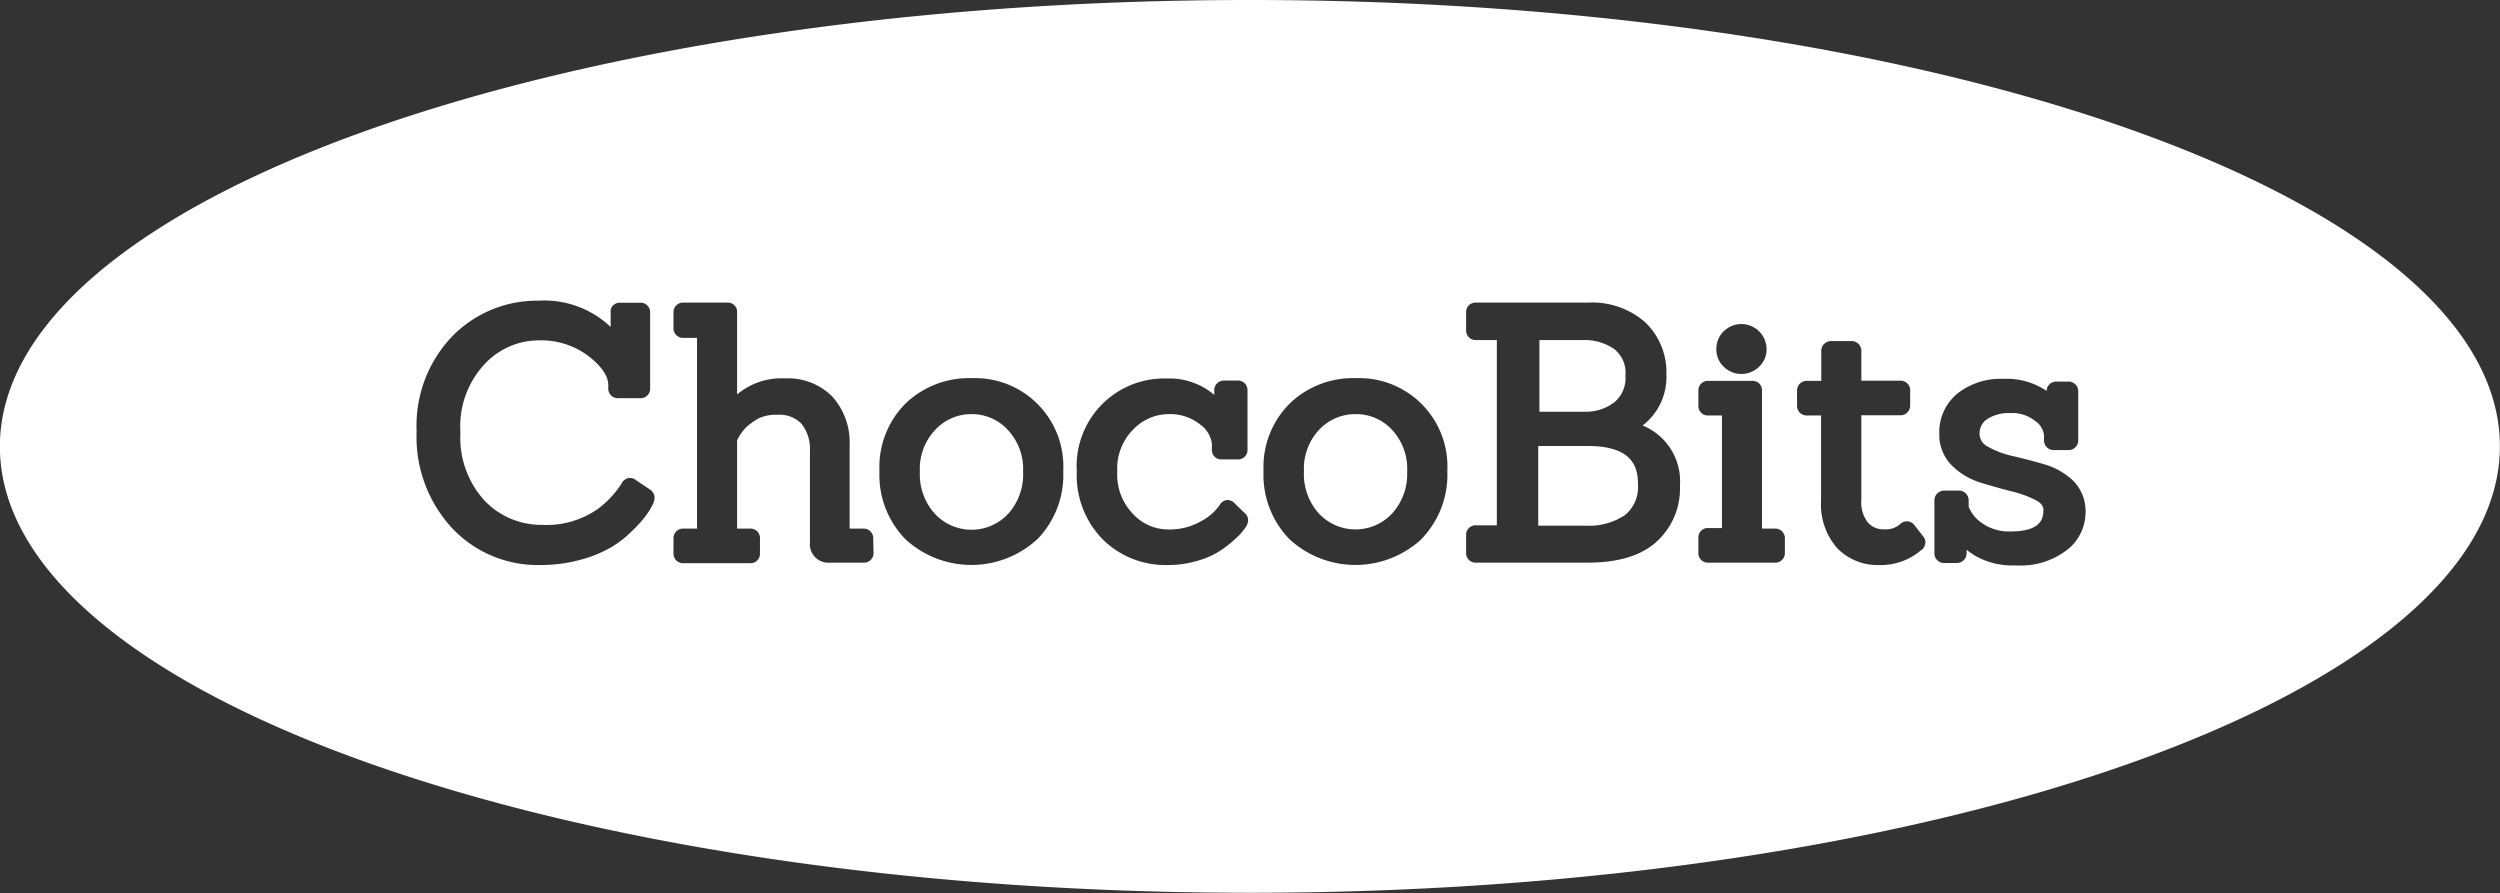<svg id="desktop" xmlns="http://www.w3.org/2000/svg" viewBox="0 0 219.68 78.48"><rect x="0" y="0" width="219.68" height="78.48" fill="#333333" stroke="none"/><defs><style>.cls-1{fill:#fff;}</style></defs><title>chocobits-white</title><path class="cls-1" d="M614.56,3591.94a4.31,4.31,0,0,0-3.2,1.37A5,5,0,0,0,610,3597a5.16,5.16,0,0,0,1.33,3.71,4.4,4.4,0,0,0,6.42,0,5.15,5.15,0,0,0,1.32-3.71,5,5,0,0,0-1.33-3.66A4.27,4.27,0,0,0,614.56,3591.94Z" transform="translate(-529.17 -3555.55)"/><path class="cls-1" d="M648.3,3591.94a4.33,4.33,0,0,0-3.21,1.37,5,5,0,0,0-1.34,3.66,5.15,5.15,0,0,0,1.32,3.71,4.4,4.4,0,0,0,6.42,0,5.16,5.16,0,0,0,1.33-3.71,5,5,0,0,0-1.34-3.66A4.25,4.25,0,0,0,648.3,3591.94Z" transform="translate(-529.17 -3555.55)"/><path class="cls-1" d="M671,3590.92a2.76,2.76,0,0,0,1-2.37,2.65,2.65,0,0,0-1-2.34,4.62,4.62,0,0,0-2.74-.78h-3.82v6.3h4.15A4.1,4.1,0,0,0,671,3590.92Z" transform="translate(-529.17 -3555.55)"/><path class="cls-1" d="M668.68,3594.74h-4.34v7h4.15a5.68,5.68,0,0,0,3.46-.92,3.19,3.19,0,0,0,1.15-2.75C673.1,3596.62,672.65,3594.74,668.68,3594.74Z" transform="translate(-529.17 -3555.55)"/><path class="cls-1" d="M639,3555.55c-60.67,0-109.84,17.57-109.84,39.24S578.34,3634,639,3634s109.84-17.57,109.84-39.24S699.67,3555.55,639,3555.55Zm-52.51,44.39a5.31,5.31,0,0,1-.5.83,9.69,9.69,0,0,1-1.2,1.36,9.55,9.55,0,0,1-1.88,1.49,11.22,11.22,0,0,1-2.7,1.11,13.15,13.15,0,0,1-3.56.47,10.33,10.33,0,0,1-7.77-3.26,11.79,11.79,0,0,1-3.1-8.48,11.35,11.35,0,0,1,3.14-8.37,10.43,10.43,0,0,1,7.58-3.12,8.48,8.48,0,0,1,6.33,2.31l0-1.26a.76.76,0,0,1,.17-.59.86.86,0,0,1,.7-.28h1.7a.84.84,0,0,1,.9.86v6.63a.84.84,0,0,1-.9.9h-1.91a.84.84,0,0,1-.87-.9v-.27c0-.77-.57-1.61-1.71-2.51a6.92,6.92,0,0,0-4.42-1.4,6.51,6.51,0,0,0-4.74,2.09,8,8,0,0,0-2.12,6,8.16,8.16,0,0,0,2.13,6,6.86,6.86,0,0,0,5,2.12,7.87,7.87,0,0,0,4.93-1.39,8.36,8.36,0,0,0,2.07-2.2.93.93,0,0,1,.62-.52.86.86,0,0,1,.7.2l1.27.85a.87.87,0,0,1,.34.68A1.64,1.64,0,0,1,586.5,3599.94Zm19.44,4.18a.84.84,0,0,1-.9.87h-2.89a1.63,1.63,0,0,1-1.8-1.78v-8a3.6,3.6,0,0,0-.73-2.41,2.65,2.65,0,0,0-2.12-.8,3.5,3.5,0,0,0-1.65.31,6,6,0,0,0-.91.62,3.12,3.12,0,0,0-.48.49,5,5,0,0,0-.51.81V3602h1.12a.83.83,0,0,1,.89.87v1.3a.83.83,0,0,1-.89.87h-5.81a.84.84,0,0,1-.9-.87v-1.3a.84.84,0,0,1,.9-.87h1.17v-16.76h-1.17a.84.84,0,0,1-.9-.87V3583a.84.84,0,0,1,.9-.86h3.83a.81.81,0,0,1,.86.86v7.21a6.05,6.05,0,0,1,4.19-1.41,5.51,5.51,0,0,1,4.16,1.58,6,6,0,0,1,1.54,4.21V3602H605a.84.84,0,0,1,.9.87Zm14.39-1.19a8.55,8.55,0,0,1-11.59,0,8.09,8.09,0,0,1-2.28-6,7.89,7.89,0,0,1,2.31-5.94,8.05,8.05,0,0,1,5.78-2.21,7.76,7.76,0,0,1,8.06,8.15A8.11,8.11,0,0,1,620.33,3602.93Zm18.31-1.06a4.89,4.89,0,0,1-.64.78,12.49,12.49,0,0,1-1.28,1.08,7.25,7.25,0,0,1-2.16,1.05,9,9,0,0,1-2.78.42,7.84,7.84,0,0,1-5.69-2.24,8.06,8.06,0,0,1-2.29-6,7.69,7.69,0,0,1,7.89-8.15,6.08,6.08,0,0,1,4.19,1.44v-.35a.85.85,0,0,1,.9-.91h1.15a.84.84,0,0,1,.87.9v5.17a.82.82,0,0,1-.87.86h-1.39a.82.82,0,0,1-.87-.86v-.52a2.46,2.46,0,0,0-1.06-1.71,4.19,4.19,0,0,0-2.77-.89,4.32,4.32,0,0,0-3.08,1.35,4.84,4.84,0,0,0-1.4,3.7,4.93,4.93,0,0,0,1.38,3.72,4.18,4.18,0,0,0,3,1.36,5.56,5.56,0,0,0,3-.73,4.64,4.64,0,0,0,1.61-1.4.82.82,0,0,1,.59-.44.79.79,0,0,1,.69.24l.88.85a.88.88,0,0,1,.35.66A1.23,1.23,0,0,1,638.64,3601.87Zm42-17.2a2.21,2.21,0,0,1,3.77,1.57,2.06,2.06,0,0,1-.66,1.54,2.22,2.22,0,0,1-3.1,0,2.09,2.09,0,0,1-.65-1.54A2.18,2.18,0,0,1,680.62,3584.67Zm-26.56,18.26a8.55,8.55,0,0,1-11.59,0,8.09,8.09,0,0,1-2.28-6,7.86,7.86,0,0,1,2.32-5.94,8,8,0,0,1,5.77-2.21,7.76,7.76,0,0,1,8.06,8.15A8.11,8.11,0,0,1,654.06,3602.93Zm20.65.24c-1.35,1.21-3.37,1.82-6,1.82h-9.83a.83.83,0,0,1-.89-.87v-1.55a.83.83,0,0,1,.89-.86h1.81v-16.28h-1.81a.83.83,0,0,1-.89-.87V3583a.83.83,0,0,1,.89-.86h9.8a7.06,7.06,0,0,1,5.07,1.75,6.09,6.09,0,0,1,1.84,4.59,5.37,5.37,0,0,1-2.09,4.46,5.29,5.29,0,0,1,3.28,5.3A6.27,6.27,0,0,1,674.71,3603.17Zm11.29.95a.84.84,0,0,1-.9.87h-5.81a.83.83,0,0,1-.89-.87v-1.3a.83.83,0,0,1,.89-.87h1.18v-9.89h-1.18a.83.83,0,0,1-.89-.86v-1.31a.83.83,0,0,1,.89-.87h3.83a.82.82,0,0,1,.87.87V3602h1.11a.84.84,0,0,1,.9.87Zm12-.25a5.42,5.42,0,0,1-3.72,1.33,4.93,4.93,0,0,1-3.67-1.47,5.81,5.81,0,0,1-1.43-4.2v-7.47H688a.85.85,0,0,1-.92-.89v-1.25a.85.85,0,0,1,.92-.9h1.21v-2.57a.87.87,0,0,1,.92-.93h1.71a.86.86,0,0,1,.89.93V3589h3.36a.85.85,0,0,1,.93.9v1.25a.85.85,0,0,1-.93.89h-3.36v7.41a2.92,2.92,0,0,0,.56,2,1.81,1.81,0,0,0,1.45.61,1.88,1.88,0,0,0,1.37-.43.9.9,0,0,1,.68-.27.85.85,0,0,1,.61.34l.72.93a.86.86,0,0,1,.24.59A1,1,0,0,1,698.05,3603.87Zm12.8,0a6.7,6.7,0,0,1-4.55,1.36,6.55,6.55,0,0,1-3.52-.84,9,9,0,0,1-.76-.53c0,.15,0,.24,0,.26a.86.86,0,0,1-.93.9h-1a.85.85,0,0,1-.9-.9v-4.56a.86.86,0,0,1,.9-.9h1.18a.86.86,0,0,1,.93.9v.52a3.16,3.16,0,0,0,1.08,1.37,4.1,4.1,0,0,0,2.59.8c2.6,0,2.9-1.06,2.9-1.87,0-.22-.07-.56-.67-.88a9.72,9.72,0,0,0-2.19-.79c-.9-.23-1.82-.49-2.72-.77a6.1,6.1,0,0,1-2.49-1.51,3.81,3.81,0,0,1-1.08-2.77,4.37,4.37,0,0,1,1.61-3.54,6.1,6.1,0,0,1,4-1.28,6.31,6.31,0,0,1,3.82,1.06.84.84,0,0,1,.89-.82h1a.85.85,0,0,1,.89.9v4.23a.85.85,0,0,1-.89.89h-1.19a.86.86,0,0,1-.93-.89v-.43a1.75,1.75,0,0,0-.78-1.24,3.16,3.16,0,0,0-2.15-.69,3.44,3.44,0,0,0-2.08.54,1.47,1.47,0,0,0-.65,1.25,1.26,1.26,0,0,0,.71,1.15,7.76,7.76,0,0,0,2.19.83c.9.21,1.83.45,2.76.72a6.18,6.18,0,0,1,2.54,1.43,3.79,3.79,0,0,1,1.11,2.88A4.2,4.2,0,0,1,710.85,3603.84Z" transform="translate(-529.17 -3555.55)"/></svg>